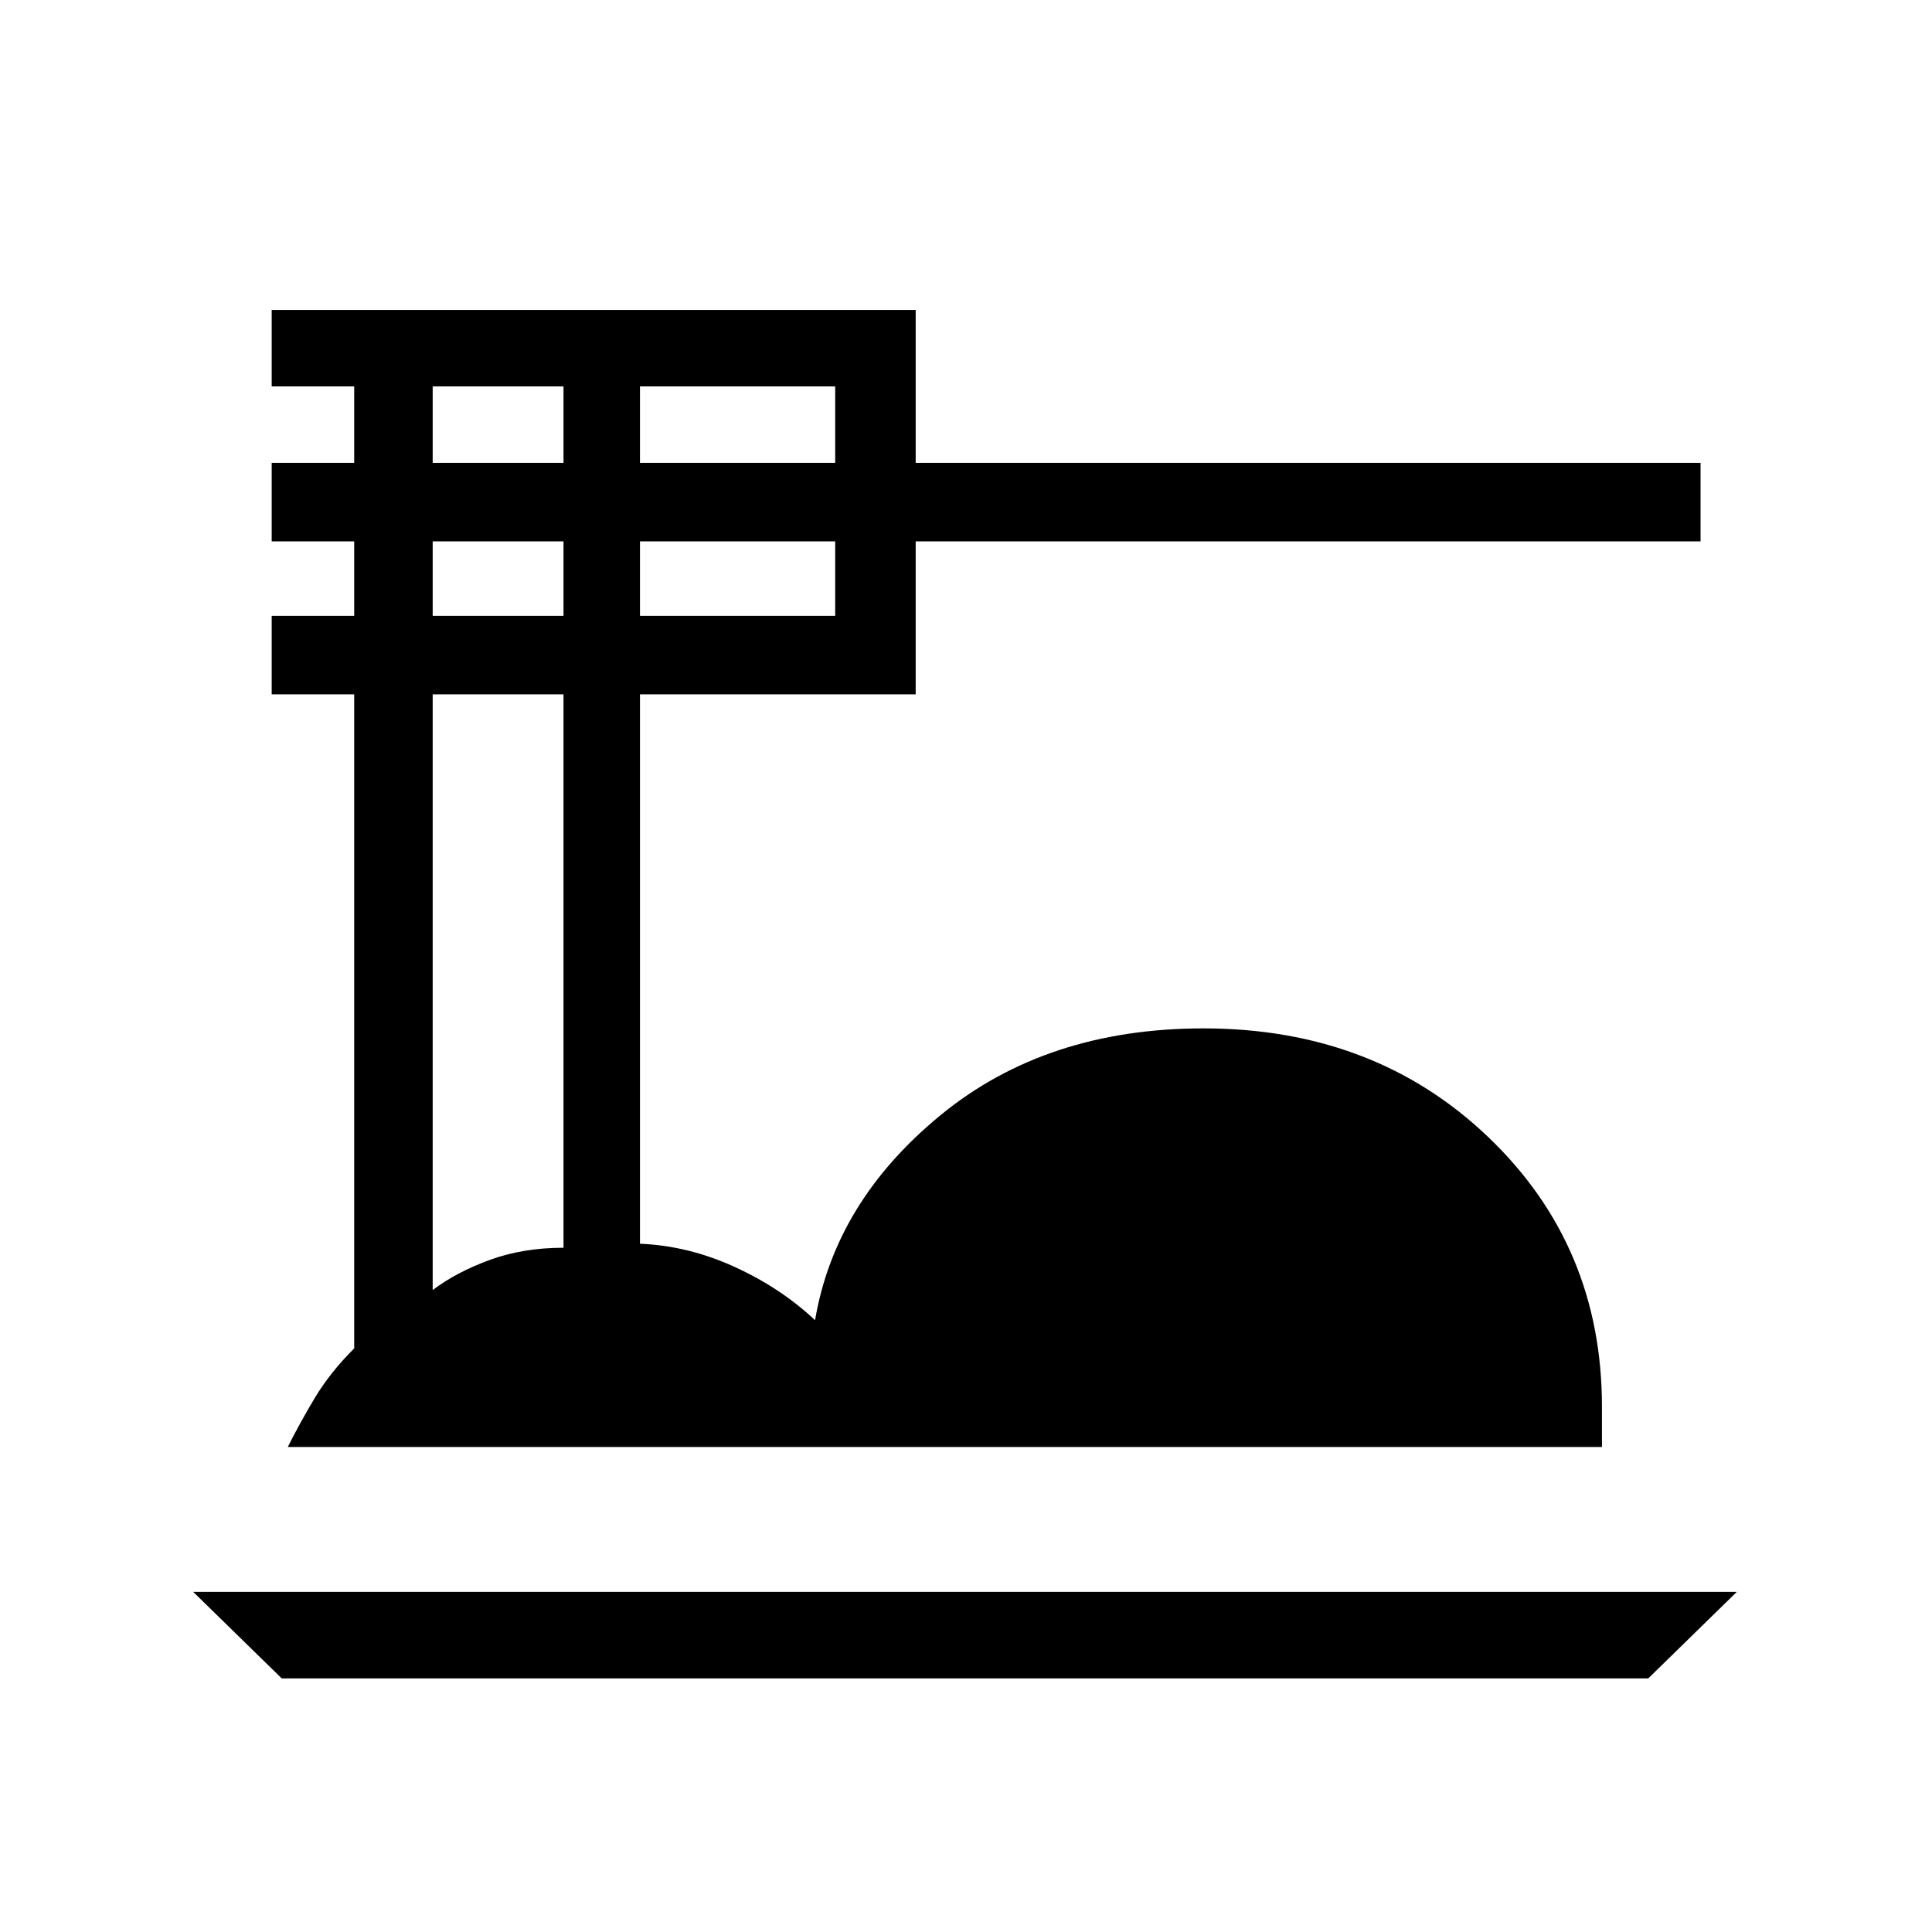<svg xmlns="http://www.w3.org/2000/svg" height="48" width="48"><path d="M7 41.7 4.8 39.55H43.15L40.95 41.7ZM7.15 35.95Q7.45 35.35 7.825 34.725Q8.2 34.1 8.8 33.5V17.25H6.75V15.3H8.8V13.45H6.75V11.5H8.8V9.6H6.75V7.7H22.75V11.5H42.25V13.45H22.75V17.25H15.9V30.9Q17.1 30.95 18.25 31.475Q19.4 32 20.25 32.8Q20.75 29.85 23.375 27.7Q26 25.55 29.9 25.55Q34.15 25.55 36.975 28.25Q39.8 30.95 39.8 34.95V35.95ZM15.9 11.5H20.75V9.6H15.9ZM15.9 15.3H20.75V13.45H15.9ZM10.75 11.5H14V9.6H10.75ZM10.75 15.3H14V13.45H10.75ZM10.75 32.05Q11.35 31.6 12.175 31.3Q13 31 14 31V17.25H10.75Z"/></svg>